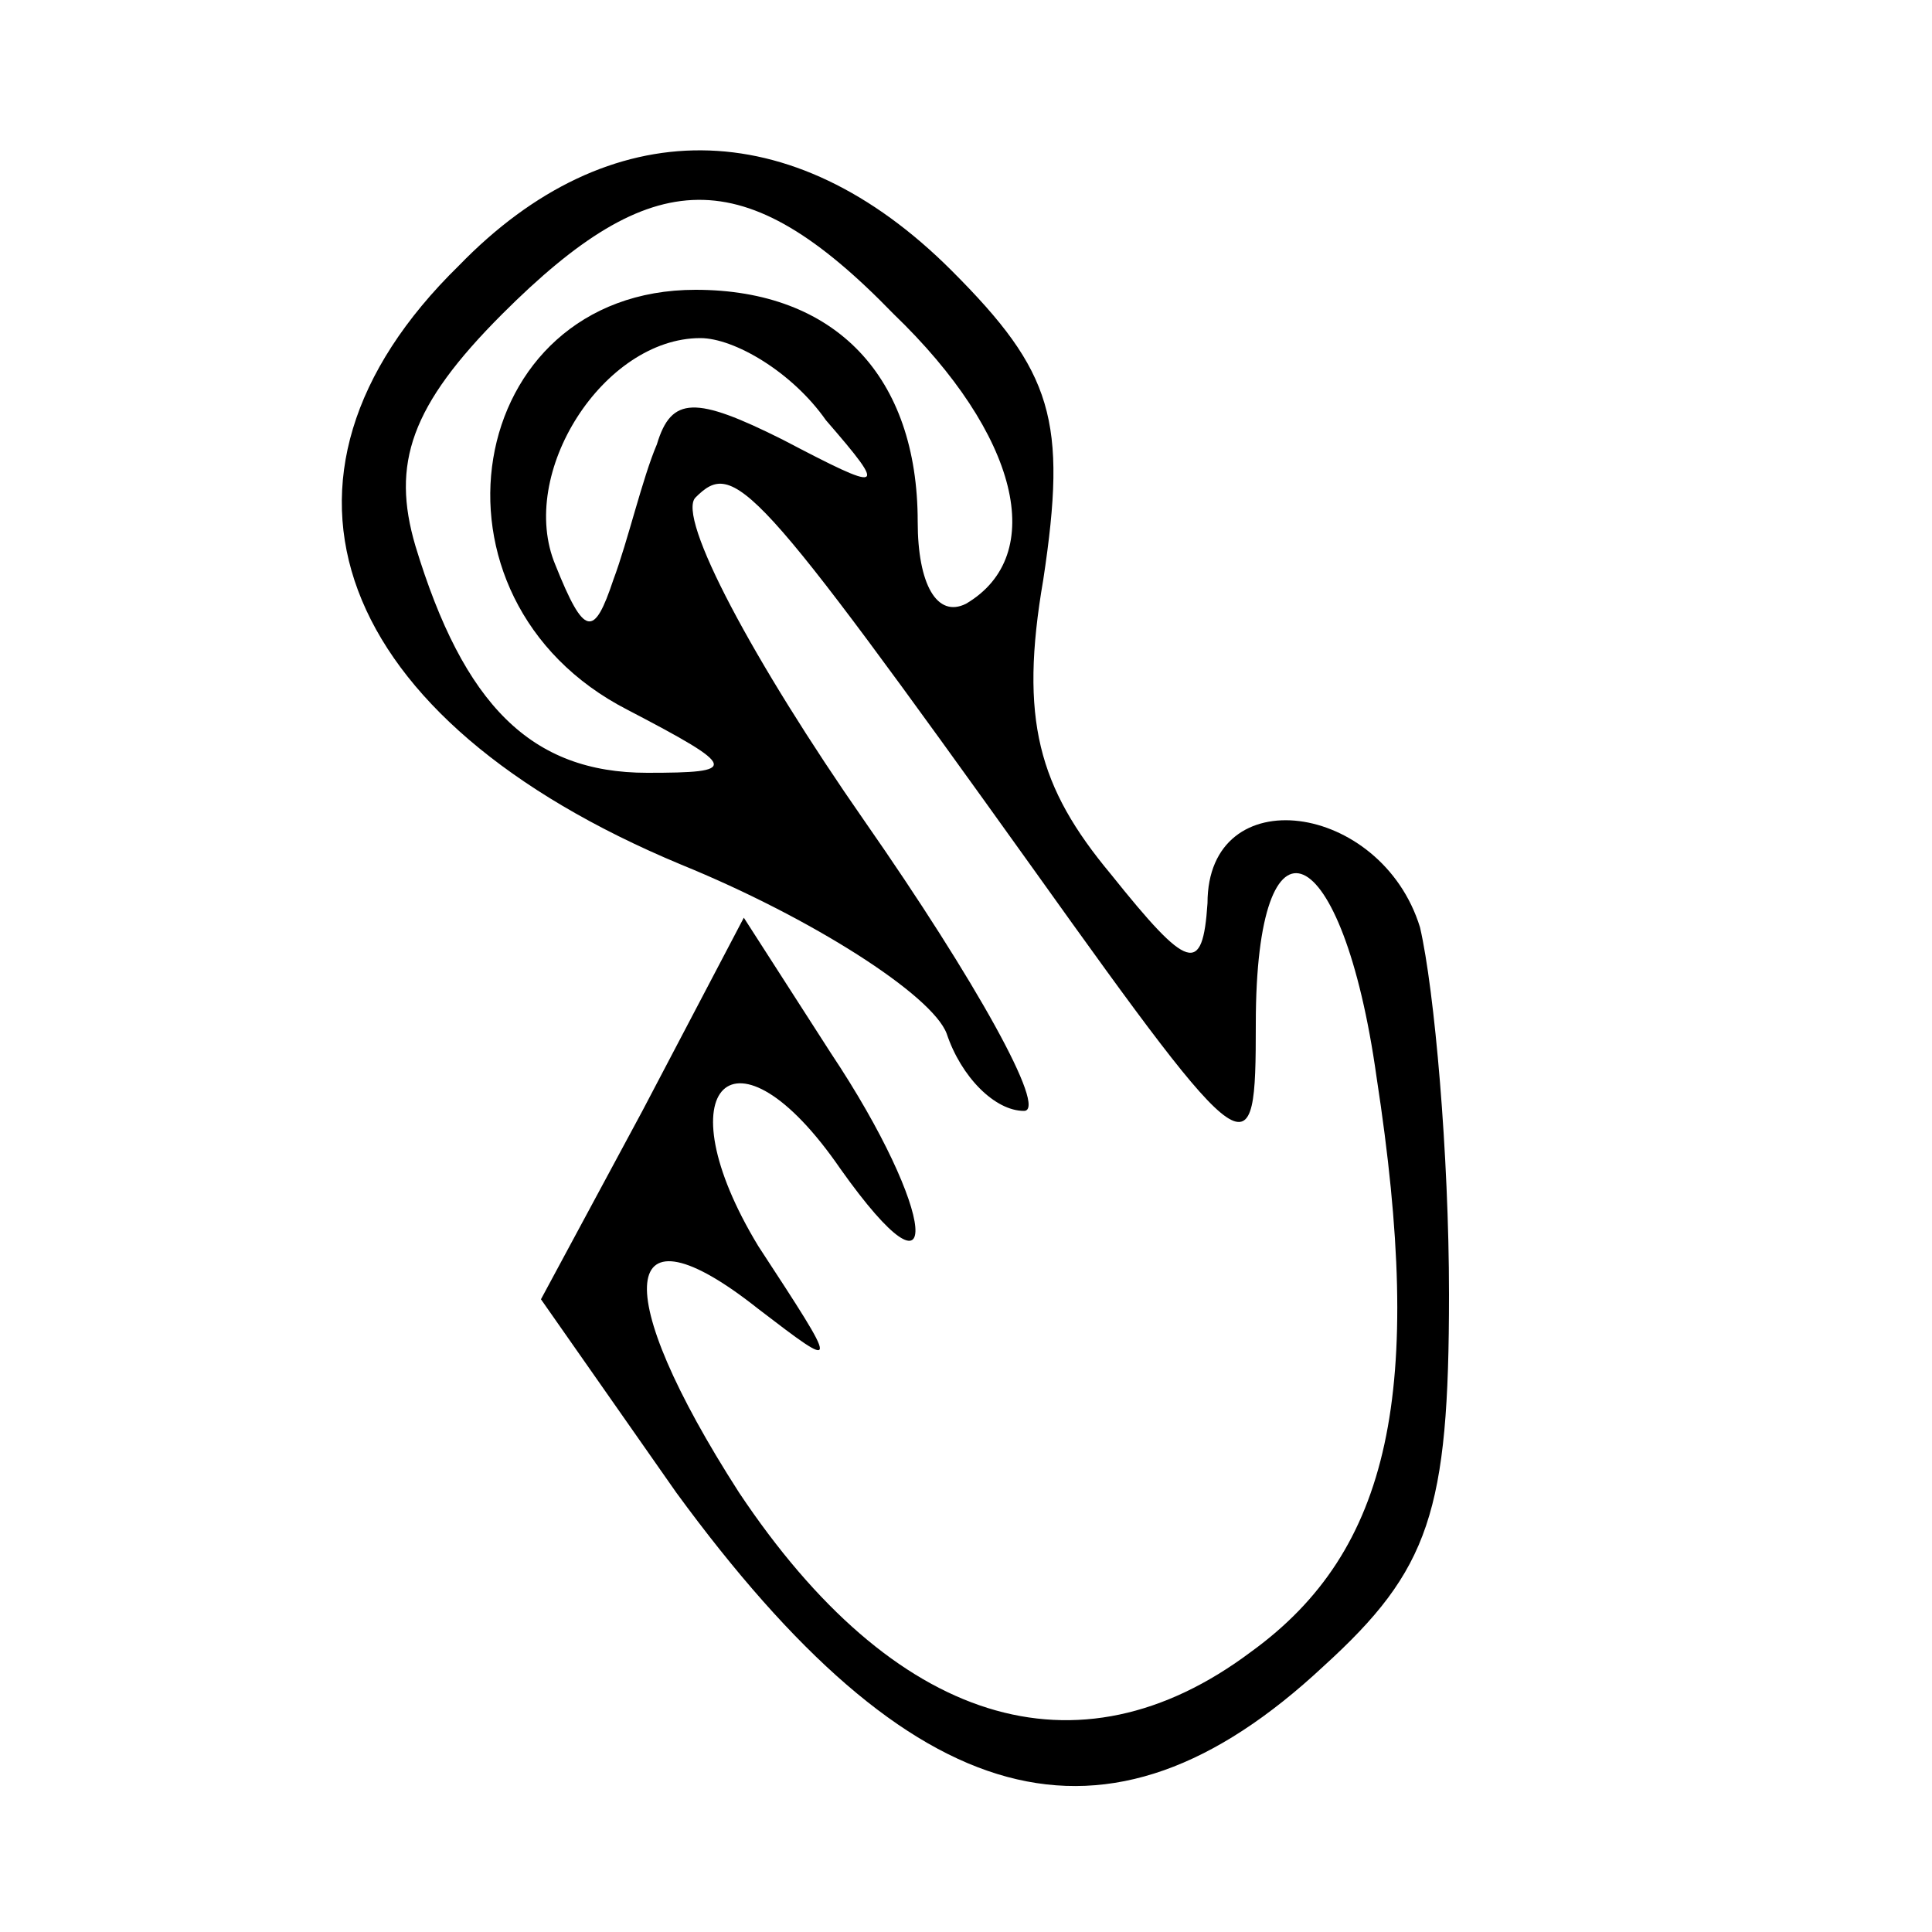 <?xml version="1.0" standalone="no"?>
<!DOCTYPE svg PUBLIC "-//W3C//DTD SVG 20010904//EN"
 "http://www.w3.org/TR/2001/REC-SVG-20010904/DTD/svg10.dtd">
<svg version="1.0" xmlns="http://www.w3.org/2000/svg"
 width="40pt" height="40pt" viewBox="0 0 40 40"
 preserveAspectRatio="xMidYMid meet">

<g transform="translate(0,40) scale(0.1,-0.1)"
fill="#000000" stroke="none">
<path d="M95 345 c-45 -44 -26 -94 46 -124 27 -11 52 -27 55 -35 3 -9 10 -16
16 -16 5 0 -10 27 -33 60 -23 33 -39 63 -35 67 8 8 12 4 70 -77 45 -63 46 -63
46 -32 0 47 18 39 25 -11 10 -65 3 -98 -26 -119 -36 -27 -74 -15 -106 33 -27
42 -25 61 4 38 17 -13 17 -13 0 13 -20 33 -5 48 17 16 22 -31 20 -9 -2 24
l-18 28 -21 -40 -21 -39 28 -40 c49 -67 89 -78 134 -36 22 20 26 32 26 77 0
29 -3 63 -6 76 -8 26 -44 31 -44 5 -1 -15 -4 -14 -20 6 -15 18 -19 32 -14 61
5 33 2 43 -19 64 -33 33 -71 33 -102 1z m90 -10 c26 -25 32 -50 15 -60 -6 -3
-10 4 -10 17 0 30 -17 48 -46 48 -48 0 -59 -64 -14 -87 23 -12 23 -13 4 -13
-24 0 -38 14 -48 47 -5 17 -1 29 18 48 31 31 50 32 81 0z m-14 -22 c13 -15 12
-15 -9 -4 -18 9 -23 9 -26 -1 -3 -7 -6 -20 -9 -28 -4 -12 -6 -12 -12 3 -8 19
10 47 30 47 7 0 19 -7 26 -17z"/>
</g>
</svg>
